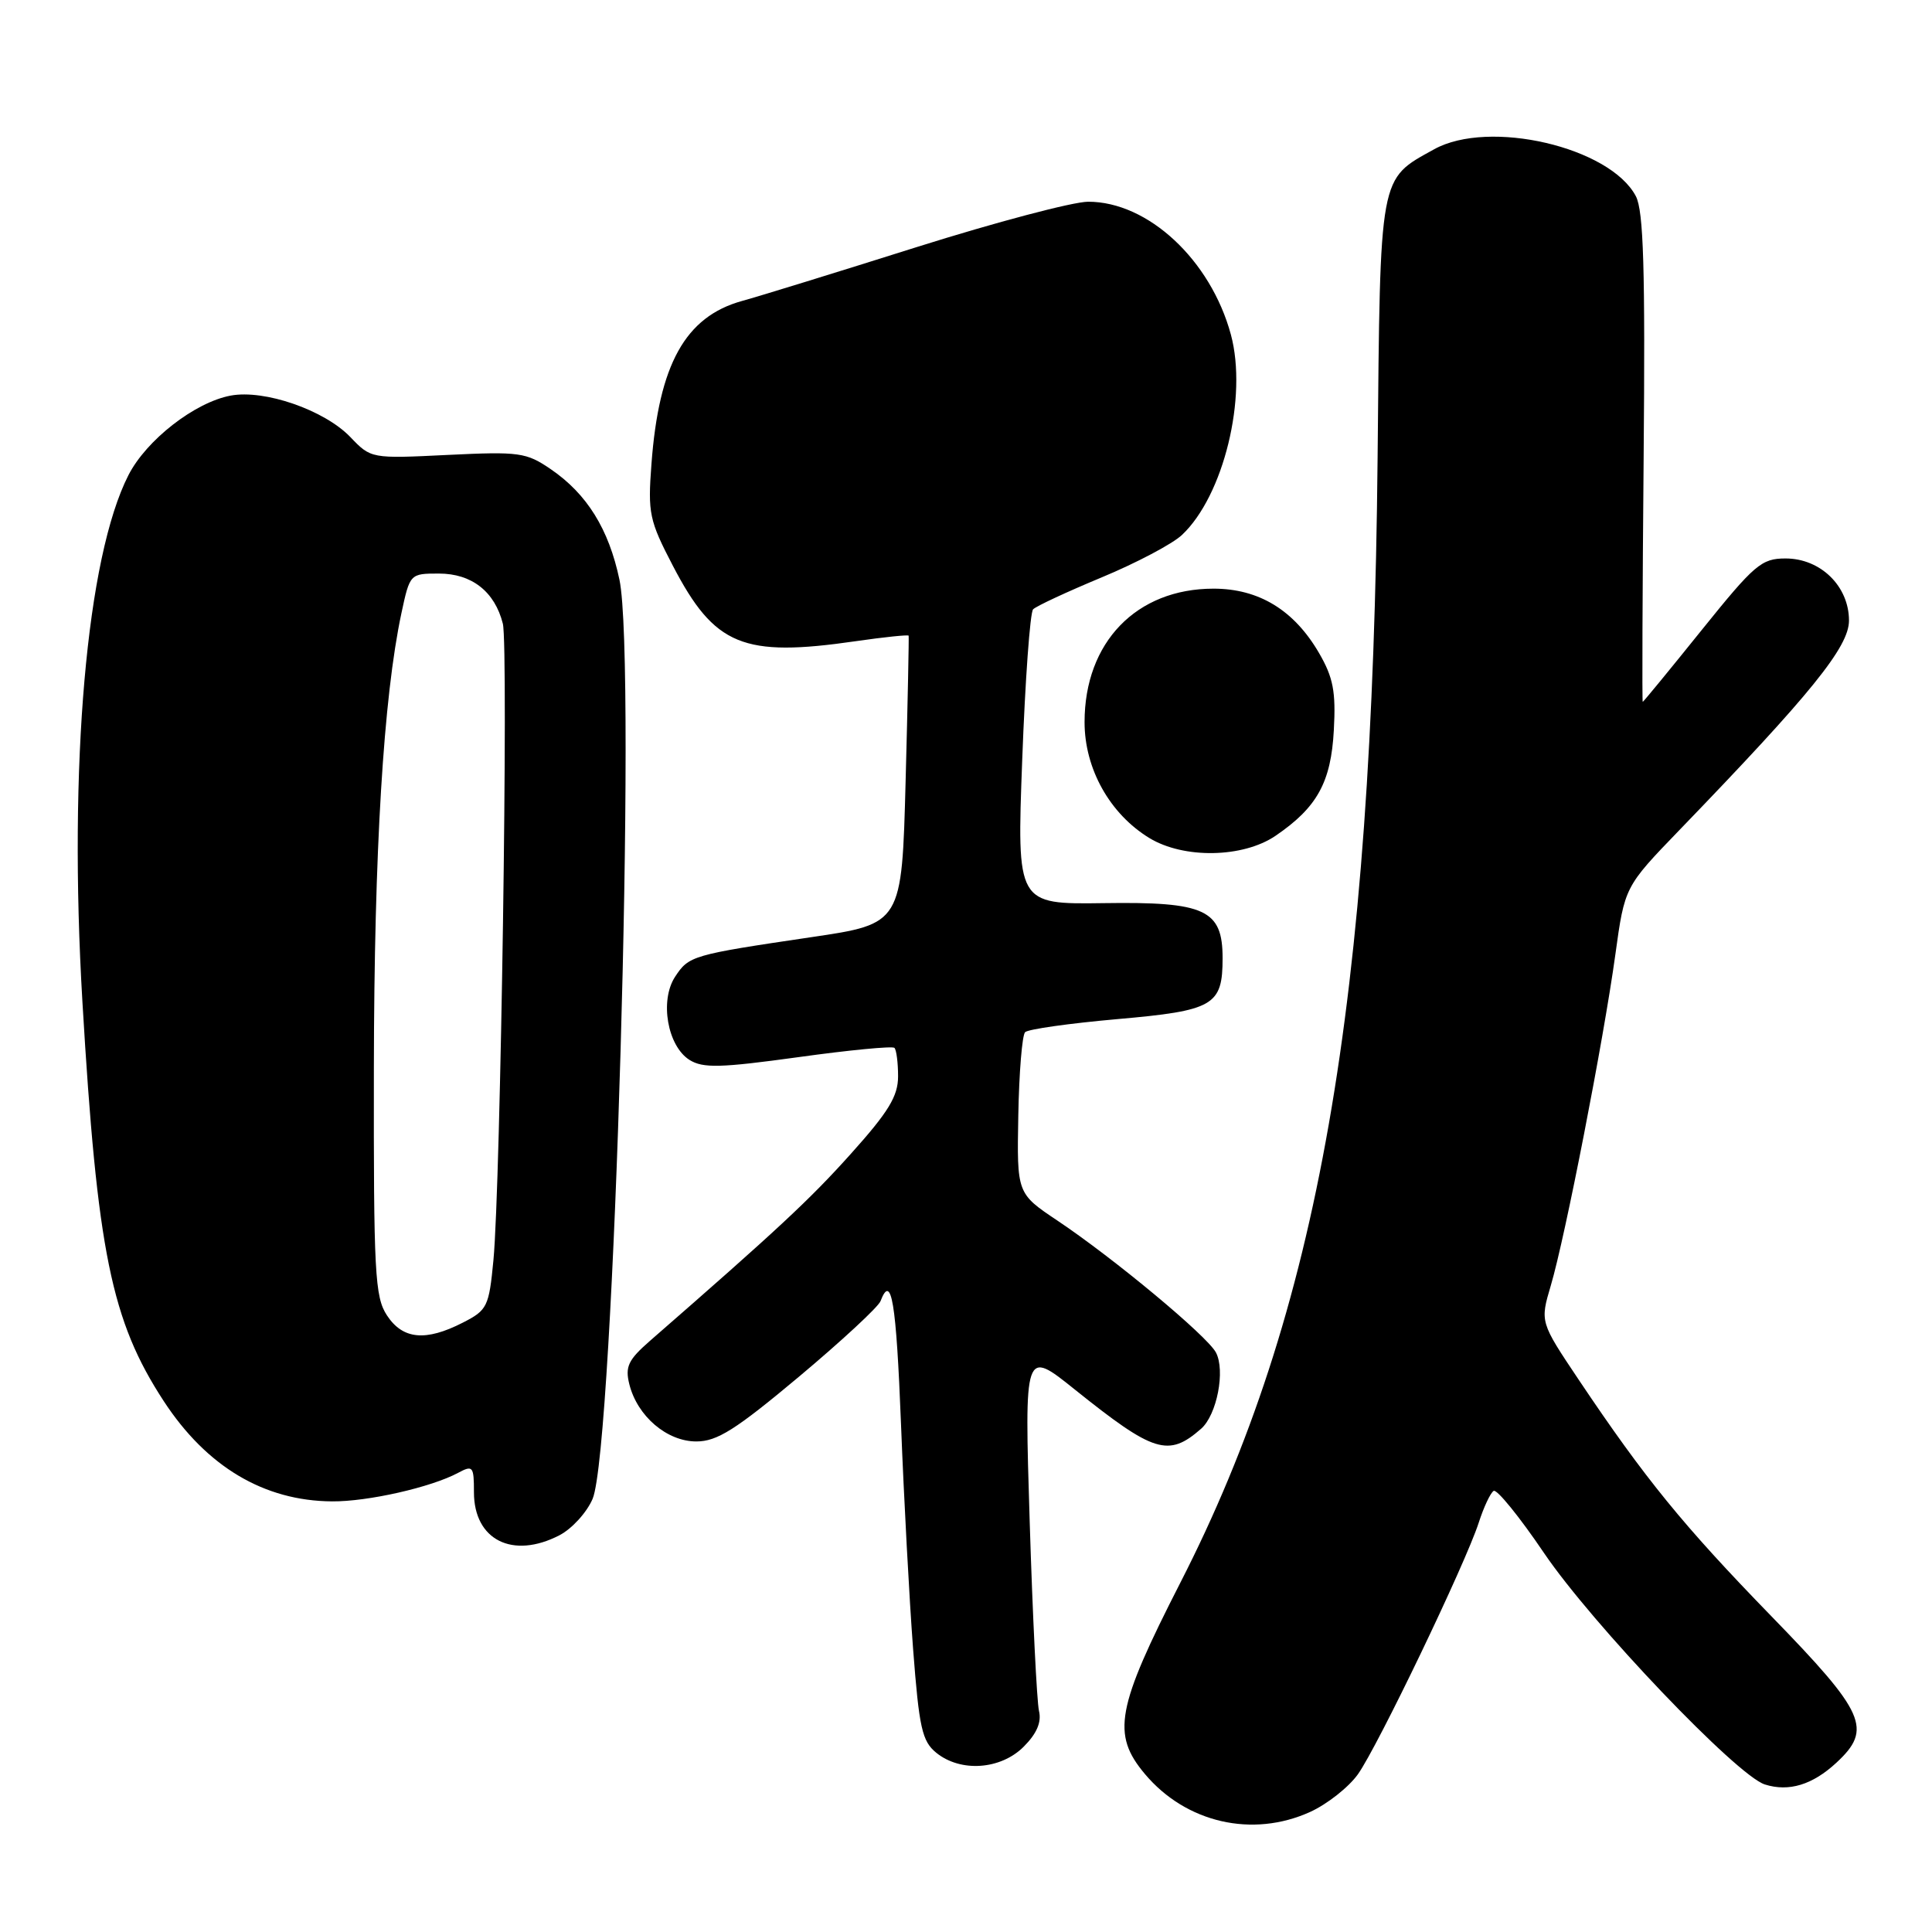 <?xml version="1.0" encoding="UTF-8" standalone="no"?>
<!DOCTYPE svg PUBLIC "-//W3C//DTD SVG 1.1//EN" "http://www.w3.org/Graphics/SVG/1.1/DTD/svg11.dtd" >
<svg xmlns="http://www.w3.org/2000/svg" xmlns:xlink="http://www.w3.org/1999/xlink" version="1.1" viewBox="0 0 256 256">
 <g >
 <path fill="currentColor"
d=" M 173.60 240.09 C 175.85 239.07 178.70 236.82 179.93 235.10 C 182.55 231.42 194.19 207.18 195.94 201.76 C 196.60 199.71 197.49 197.81 197.92 197.55 C 198.34 197.29 201.35 200.99 204.59 205.78 C 210.98 215.20 230.13 235.27 233.85 236.45 C 237.02 237.46 240.17 236.50 243.33 233.57 C 248.14 229.11 247.20 226.99 234.69 214.13 C 223.01 202.11 217.99 195.95 209.20 182.84 C 204.06 175.17 204.06 175.17 205.49 170.34 C 207.39 163.94 212.48 137.83 214.04 126.50 C 215.28 117.50 215.28 117.50 222.52 110.00 C 239.97 91.93 245.00 85.72 245.00 82.23 C 245.00 77.68 241.24 74.00 236.60 74.00 C 233.40 74.00 232.49 74.78 225.47 83.50 C 221.27 88.72 217.76 93.00 217.67 93.00 C 217.58 93.00 217.63 78.49 217.79 60.75 C 218.01 35.61 217.78 27.95 216.76 26.00 C 213.33 19.48 197.30 15.75 190.03 19.78 C 182.70 23.84 182.89 22.80 182.54 60.58 C 181.85 133.16 174.70 173.94 156.41 209.70 C 147.91 226.33 147.27 229.79 151.71 235.07 C 157.15 241.54 165.97 243.56 173.60 240.09 Z  M 135.64 231.45 C 137.38 229.71 138.03 228.20 137.67 226.70 C 137.39 225.49 136.83 214.21 136.44 201.63 C 135.73 178.75 135.73 178.75 142.43 184.13 C 152.90 192.52 154.82 193.11 159.15 189.32 C 161.25 187.48 162.39 181.59 161.11 179.20 C 159.93 177.00 147.58 166.73 140.12 161.74 C 134.74 158.14 134.74 158.14 134.93 147.82 C 135.03 142.14 135.44 137.17 135.83 136.77 C 136.23 136.37 141.72 135.60 148.03 135.04 C 160.83 133.92 162.00 133.24 162.00 126.96 C 162.00 120.53 159.70 119.47 146.25 119.67 C 134.73 119.83 134.73 119.83 135.45 100.67 C 135.84 90.13 136.49 81.16 136.89 80.74 C 137.29 80.32 141.38 78.42 145.97 76.51 C 150.57 74.60 155.36 72.07 156.61 70.89 C 162.13 65.71 165.33 52.61 163.10 44.34 C 160.42 34.45 152.12 26.72 144.18 26.73 C 142.15 26.74 131.95 29.44 121.50 32.73 C 111.05 36.03 100.62 39.25 98.32 39.88 C 90.81 41.96 87.30 48.28 86.32 61.50 C 85.83 68.01 86.03 68.96 89.16 74.97 C 94.69 85.58 98.43 87.13 113.40 84.96 C 117.19 84.41 120.34 84.09 120.40 84.23 C 120.45 84.38 120.28 93.03 120.00 103.46 C 119.50 122.41 119.50 122.41 107.50 124.18 C 91.69 126.52 91.28 126.64 89.45 129.43 C 87.39 132.58 88.44 138.61 91.37 140.45 C 93.16 141.56 95.46 141.50 105.77 140.08 C 112.52 139.14 118.26 138.59 118.52 138.85 C 118.78 139.12 119.00 140.81 119.00 142.62 C 119.00 145.25 117.74 147.32 112.75 152.88 C 107.31 158.95 103.02 162.94 86.10 177.69 C 83.24 180.19 82.81 181.10 83.39 183.42 C 84.45 187.66 88.37 191.00 92.27 191.00 C 95.02 191.00 97.47 189.45 105.88 182.41 C 111.52 177.68 116.38 173.18 116.67 172.41 C 118.12 168.64 118.75 172.45 119.39 188.75 C 119.77 198.51 120.49 211.90 120.99 218.50 C 121.79 228.97 122.18 230.72 124.06 232.25 C 127.29 234.87 132.59 234.50 135.64 231.45 Z  M 74.13 203.43 C 75.79 202.57 77.77 200.39 78.53 198.59 C 81.35 191.83 84.39 87.76 82.08 76.81 C 80.67 70.11 77.78 65.45 72.98 62.17 C 69.73 59.95 68.83 59.82 59.33 60.28 C 49.17 60.78 49.16 60.77 46.42 57.91 C 42.98 54.33 35.04 51.58 30.56 52.42 C 25.81 53.31 19.39 58.31 17.02 62.96 C 11.47 73.84 9.06 101.35 10.92 132.73 C 12.88 165.87 14.74 175.00 21.70 185.66 C 27.38 194.35 34.99 198.88 44.00 198.94 C 48.72 198.98 57.12 197.08 60.70 195.16 C 62.66 194.11 62.80 194.29 62.80 197.73 C 62.80 204.06 67.93 206.64 74.13 203.43 Z  M 169.01 110.75 C 174.53 106.99 176.37 103.66 176.74 96.74 C 177.02 91.64 176.66 89.77 174.78 86.53 C 171.48 80.85 166.81 78.00 160.80 78.00 C 150.58 78.00 143.71 85.11 143.71 95.69 C 143.71 101.86 147.05 107.84 152.29 111.04 C 156.85 113.82 164.70 113.68 169.01 110.75 Z  M 51.27 174.29 C 49.67 171.85 49.50 168.66 49.54 141.54 C 49.58 112.67 50.81 92.40 53.19 81.25 C 54.31 76.02 54.34 76.00 58.16 76.00 C 62.51 76.00 65.56 78.39 66.63 82.64 C 67.39 85.69 66.34 157.01 65.38 167.00 C 64.79 173.15 64.57 173.60 61.34 175.25 C 56.40 177.78 53.37 177.49 51.27 174.29 Z "/>
</g>
</svg>